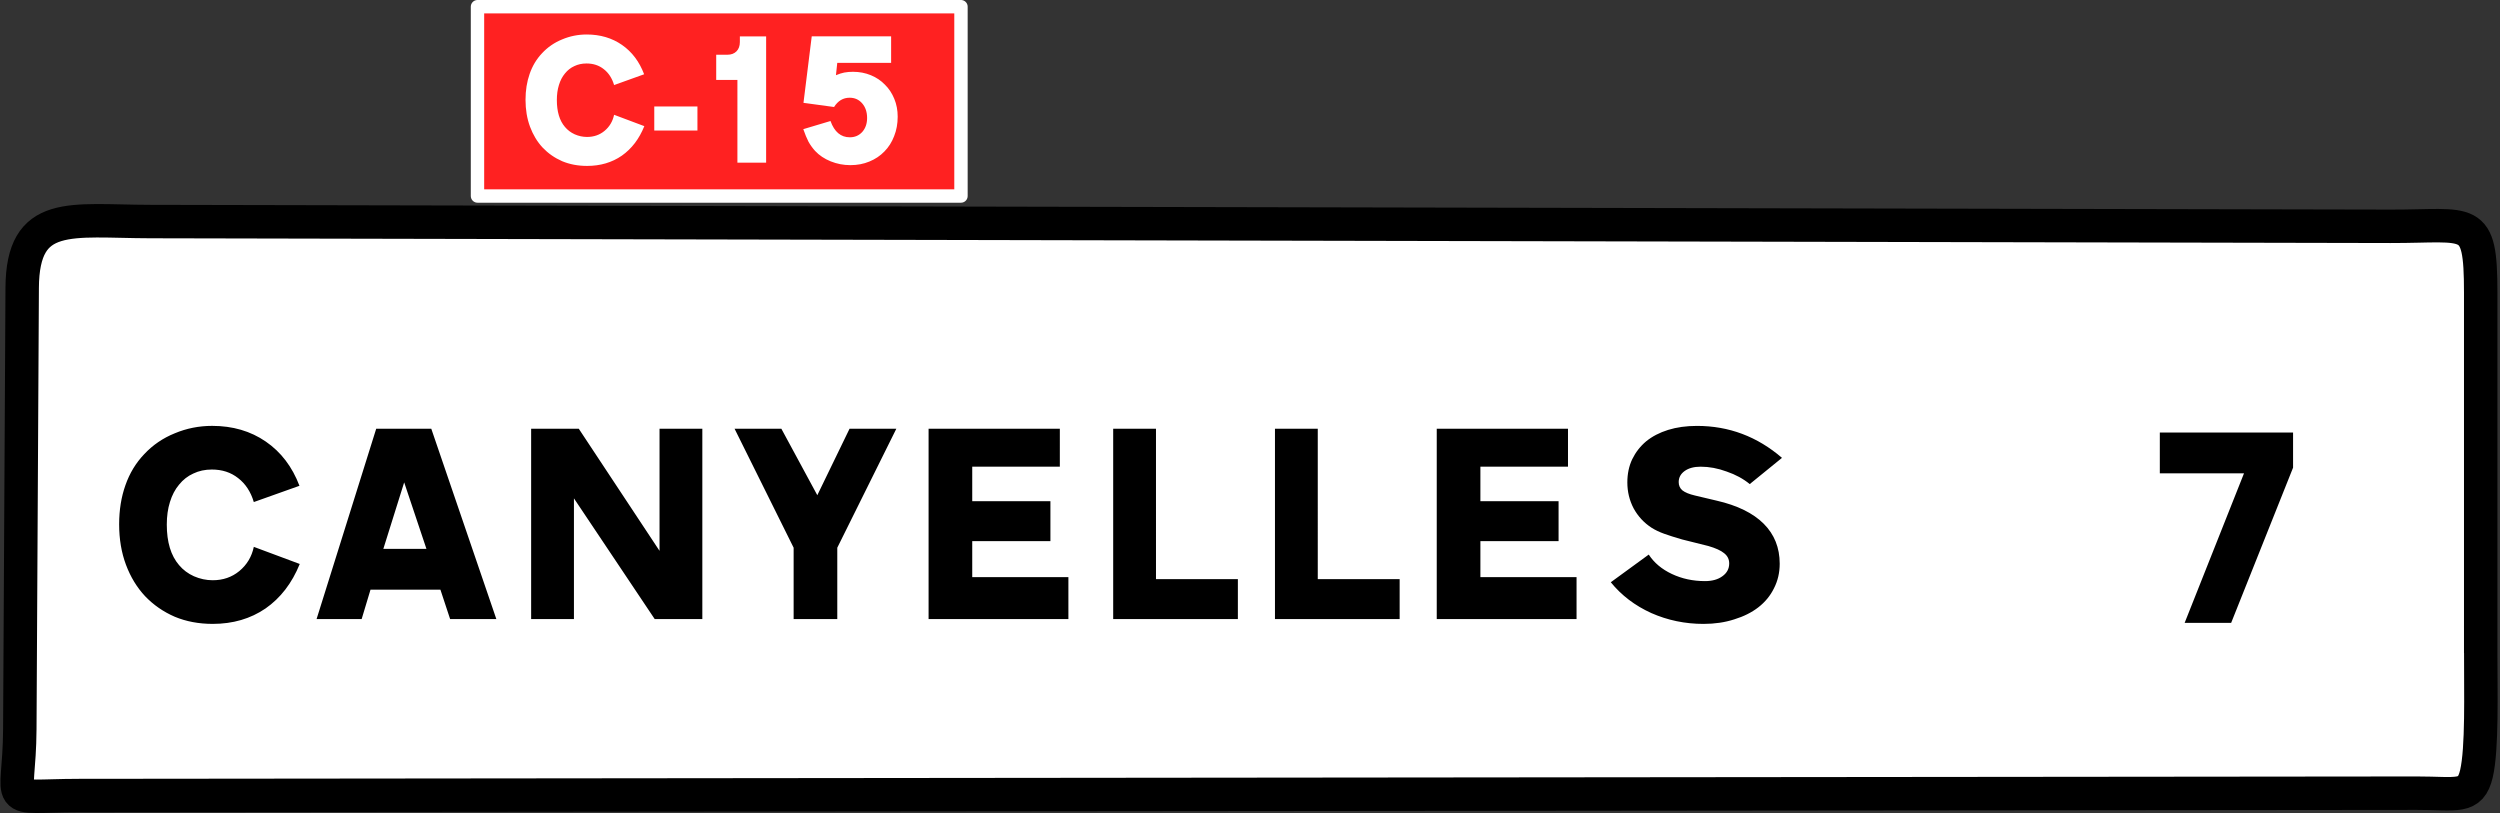 <?xml version="1.0" encoding="UTF-8" standalone="no"?>
<svg
   version="1.2"
   width="373.851"
   height="121.578"
   id="svg2"
   sodipodi:docname="ES_CAT_OR60.svg"
   inkscape:version="1.3.2 (091e20e, 2023-11-25, custom)"
   xmlns:inkscape="http://www.inkscape.org/namespaces/inkscape"
   xmlns:sodipodi="http://sodipodi.sourceforge.net/DTD/sodipodi-0.dtd"
   xmlns="http://www.w3.org/2000/svg"
   xmlns:svg="http://www.w3.org/2000/svg"
   xmlns:rdf="http://www.w3.org/1999/02/22-rdf-syntax-ns#"
   xmlns:cc="http://creativecommons.org/ns#"
   xmlns:dc="http://purl.org/dc/elements/1.1/">
  <rect width="100%" height="100%" fill="#333333" stroke="none"/>
  <sodipodi:namedview
     pagecolor="#ffffff"
     bordercolor="#666666"
     borderopacity="1"
     objecttolerance="10"
     gridtolerance="10"
     guidetolerance="10"
     inkscape:pageopacity="0"
     inkscape:pageshadow="2"
     inkscape:window-width="1920"
     inkscape:window-height="1017"
     id="namedview5859"
     showgrid="false"
     inkscape:zoom="1.5115134"
     inkscape:cx="212.36993"
     inkscape:cy="104.2002"
     inkscape:window-x="-8"
     inkscape:window-y="-8"
     inkscape:window-maximized="1"
     inkscape:current-layer="g3182"
     fit-margin-top="0"
     fit-margin-left="0"
     fit-margin-right="0"
     fit-margin-bottom="0"
     inkscape:document-rotation="0"
     inkscape:pagecheckerboard="true"
     inkscape:showpageshadow="2"
     inkscape:deskcolor="#d1d1d1" />
  <defs
     id="defs3123" />
  <g
     id="g3182"
     transform="translate(-5.201,-74.102)">
    <path
       d="m 376.166,171.752 c 0,5.863 0.241,14.285 -0.636,18.048 -0.885,3.796 -2.914,2.906 -8.926,2.913 L 17.012,193.069 C 5.044,193.081 8.099,194.924 8.163,183.149 l 0.356,-66 c 0.064,-11.774 7.21,-9.941 19.177,-9.916 l 334.991,0.712 c 11.972,0.025 13.48,-1.859 13.48,9.916 v 53.891 z"
       id="path3101"
       style="fill:#ffffff;fill-opacity:1;stroke:#000000;stroke-width:5;stroke-miterlimit:3.864;stroke-opacity:1"
       sodipodi:nodetypes="csssssssscc" />
    <g
       id="g3115">
      <g
         id="g3117" />
    </g>
    <path
       d="m 50.026,158.439 q -1.749,4.309 -5.12,6.656 -3.371,2.304 -7.893,2.304 -3.115,0 -5.675,-1.067 -2.56,-1.109 -4.437,-3.072 -1.835,-1.963 -2.859,-4.693 -1.024,-2.731 -1.024,-6.059 0,-3.2 0.939,-5.845 0.939,-2.688 2.816,-4.651 1.92,-2.048 4.565,-3.115 2.645,-1.109 5.589,-1.109 4.608,0 8.021,2.347 3.413,2.347 5.035,6.613 l -6.827,2.432 q -0.683,-2.304 -2.347,-3.584 -1.621,-1.28 -3.925,-1.28 -1.536,0 -2.773,0.597 -1.237,0.555 -2.133,1.664 -0.896,1.067 -1.365,2.603 -0.469,1.493 -0.469,3.371 0,3.925 1.835,6.059 0.896,1.067 2.219,1.664 1.365,0.597 2.816,0.597 2.304,0 3.968,-1.365 1.707,-1.408 2.176,-3.627 z m 15.616,-12.203 -3.115,9.941 h 6.443 z m 13.781,20.437 H 72.511 l -1.451,-4.395 H 60.607 l -1.323,4.395 h -6.741 l 8.917,-28.459 h 8.235 z M 103.828,156.476 v -18.261 h 6.4 v 28.459 h -7.125 L 91.028,148.626 v 18.048 h -6.4 v -28.459 h 7.125 z m 26.581,-0.469 v 10.667 h -6.528 v -10.667 l -8.832,-17.792 h 6.997 l 5.376,9.941 4.821,-9.941 h 6.997 z m 33.28,-12.117 h -13.099 v 5.163 h 11.691 v 5.973 h -11.691 v 5.376 h 14.379 v 6.272 h -20.907 v -28.459 h 19.627 z m 14.379,16.811 h 12.245 v 5.973 h -18.645 v -28.459 h 6.4 z m 24.192,0 h 12.245 v 5.973 H 195.86 v -28.459 h 6.4 z m 37.419,-16.811 H 226.58 v 5.163 h 11.691 v 5.973 H 226.58 v 5.376 h 14.379 v 6.272 H 220.052 v -28.459 h 19.627 z m 27.179,2.603 q -1.451,-1.195 -3.456,-1.877 -1.963,-0.725 -3.883,-0.725 -1.493,0 -2.389,0.64 -0.896,0.64 -0.896,1.664 0,0.768 0.555,1.237 0.597,0.469 1.877,0.768 l 3.243,0.768 q 4.651,1.067 7.04,3.456 2.389,2.389 2.389,5.973 0,2.005 -0.853,3.669 -0.811,1.664 -2.347,2.859 -1.493,1.152 -3.584,1.792 -2.091,0.683 -4.608,0.683 -4.139,0 -7.808,-1.621 -3.669,-1.664 -6.059,-4.608 l 5.675,-4.139 q 1.195,1.835 3.456,2.901 2.261,1.067 4.949,1.067 1.621,0 2.603,-0.725 1.024,-0.725 1.024,-1.92 0,-0.939 -0.768,-1.536 -0.725,-0.597 -2.347,-1.067 l -3.925,-0.981 q -1.621,-0.469 -2.688,-0.853 -1.067,-0.384 -1.877,-0.896 -1.707,-1.109 -2.688,-2.901 -0.939,-1.792 -0.939,-3.883 0,-1.92 0.725,-3.456 0.768,-1.579 2.091,-2.688 1.365,-1.109 3.285,-1.707 1.92,-0.597 4.309,-0.597 7.168,0 12.715,4.779 z"
       id="text6487"
       style="font-size:42.667px;line-height:25px;font-family:TrafficTypeW01-SpainD;-inkscape-font-specification:TrafficTypeW01-SpainD;letter-spacing:0px;word-spacing:0px;stroke-width:1px"
       aria-label="CANYELLES" />
    <path
       id="rect5280"
       style="display:inline;fill:#ff2121;stroke:#ffffff;stroke-width:2;stroke-linecap:round;stroke-linejoin:round;stroke-miterlimit:2.613"
       d="M 76.605,75.102 H 148.906 V 103.414 H 76.605 Z" />
    <path
       style="font-size:28.178px;line-height:16.511px;font-family:TrafficTypeW01-SpainD;-inkscape-font-specification:TrafficTypeW01-SpainD;letter-spacing:0px;word-spacing:0px;fill:#ffffff;stroke-width:1px"
       d="m 101.962,92.503 q -1.155,2.846 -3.381,4.396 -2.226,1.522 -5.213,1.522 -2.057,0 -3.748,-0.704 -1.691,-0.733 -2.931,-2.029 -1.212,-1.296 -1.888,-3.1 -0.676,-1.803 -0.676,-4.001 0,-2.113 0.62,-3.86 0.62,-1.775 1.86,-3.071 1.268,-1.353 3.015,-2.057 1.747,-0.733 3.691,-0.733 3.043,0 5.298,1.55 2.254,1.55 3.325,4.368 l -4.509,1.606 q -0.451,-1.522 -1.55,-2.367 -1.071,-0.845 -2.592,-0.845 -1.014,0 -1.832,0.394 -0.817,0.366 -1.409,1.099 -0.592,0.704 -0.902,1.719 -0.31,0.986 -0.31,2.226 0,2.592 1.212,4.001 0.592,0.704 1.465,1.099 0.902,0.394 1.86,0.394 1.522,0 2.621,-0.902 1.127,-0.93 1.437,-2.395 z m 7.974,0.648 h -6.481 v -3.579 h 6.481 z m 10.313,4.79 h -4.311 V 85.627 h -3.184 v -3.748 h 1.663 q 0.874,0 1.381,-0.507 0.507,-0.507 0.507,-1.381 v -0.845 h 3.945 z m 18.767,-14.85 h -8.087 l -0.197,1.832 q 0.676,-0.282 1.24,-0.394 0.592,-0.113 1.324,-0.113 1.437,0 2.677,0.507 1.24,0.507 2.113,1.409 0.902,0.874 1.409,2.113 0.507,1.212 0.507,2.649 0,1.578 -0.535,2.902 -0.507,1.324 -1.465,2.282 -0.93,0.958 -2.254,1.493 -1.296,0.535 -2.846,0.535 -1.55,0 -2.959,-0.564 -1.409,-0.564 -2.339,-1.55 -0.564,-0.62 -0.986,-1.353 -0.395,-0.761 -0.789,-1.888 l 4.086,-1.212 q 0.874,2.423 2.902,2.423 1.127,0 1.86,-0.789 0.733,-0.817 0.733,-2.085 0,-1.324 -0.733,-2.17 -0.733,-0.845 -1.888,-0.845 -1.465,0 -2.339,1.381 l -4.593,-0.62 1.24,-9.891 h 11.919 z"
       id="text5284"
       transform="scale(0.996,1.005)"
       aria-label="C-15" />
    <path
       d="m 348.108,138.787 v 5.248 l -9.259,23.211 h -6.955 l 8.875,-22.357 h -12.587 v -6.101 z"
       id="text6487-6"
       style="font-size:42.667px;line-height:25px;font-family:TrafficTypeW01-SpainD;-inkscape-font-specification:TrafficTypeW01-SpainD;letter-spacing:0px;word-spacing:0px;stroke-width:1px"
       aria-label="7" />
  </g>
  <g
     inkscape:groupmode="layer"
     id="layer3"
     inkscape:label="Layer 1" />
</svg>
